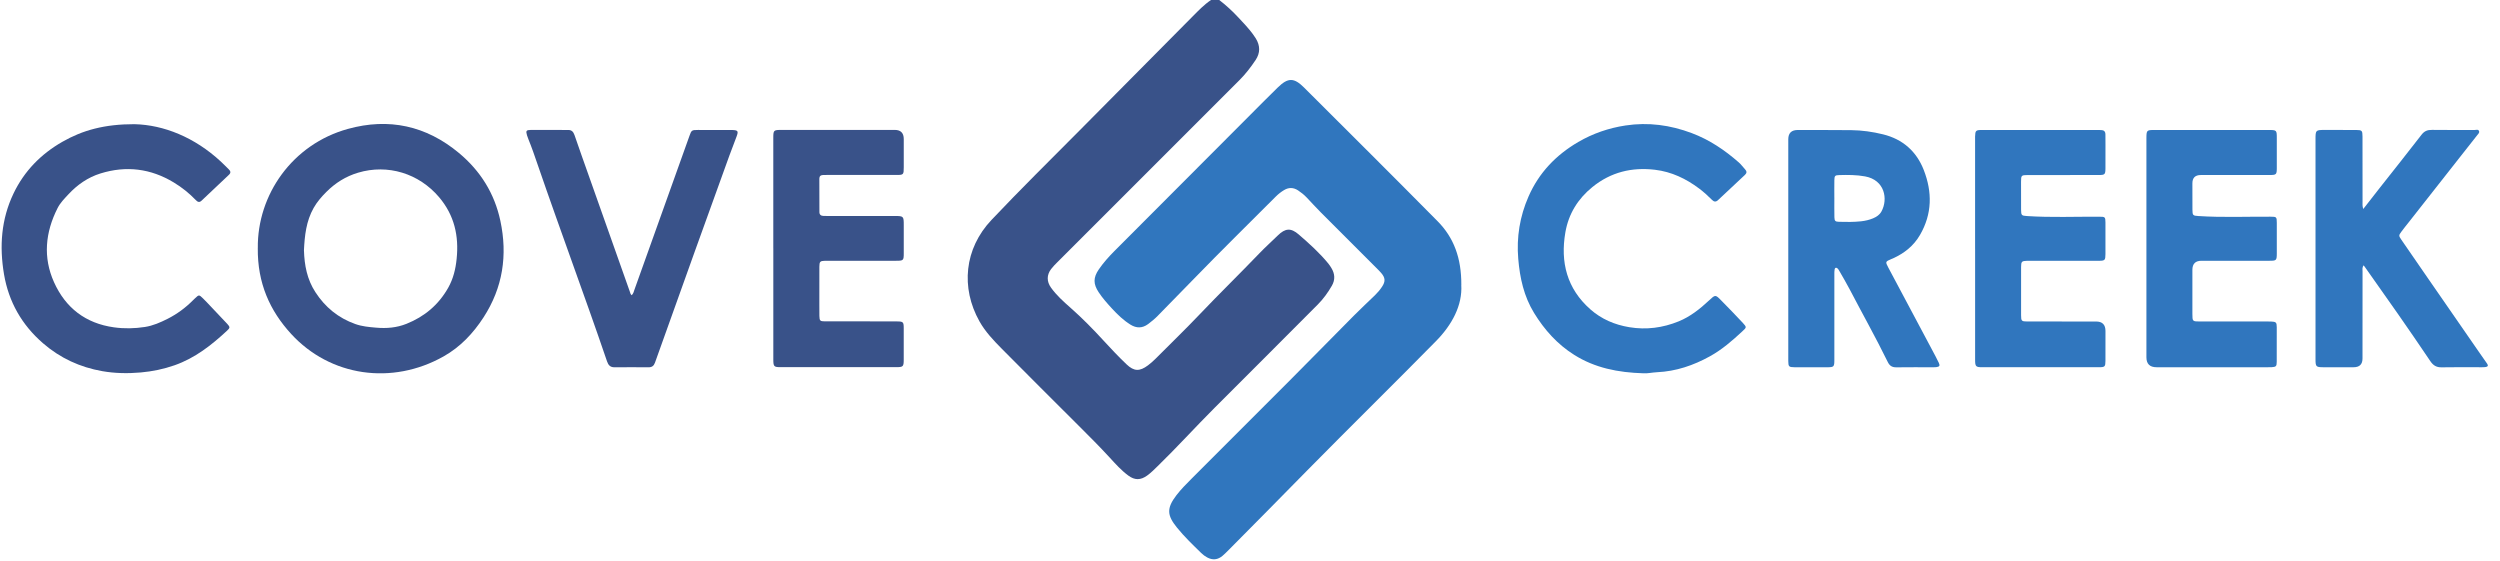 <svg width="205" height="46" viewBox="0 0 205 46" fill="none" xmlns="http://www.w3.org/2000/svg">
<g clip-path="url(#clip0_242_1650)">
<path d="M99.978 0C100.552 0.439 101.077 0.93 101.568 1.457C101.972 1.89 102.382 2.319 102.736 2.798C102.821 2.914 102.904 3.033 102.979 3.156C103.339 3.747 103.35 4.336 102.961 4.92C102.569 5.508 102.139 6.067 101.639 6.567C97.897 10.309 94.156 14.05 90.414 17.792C89.179 19.027 87.941 20.261 86.705 21.499C86.525 21.68 86.342 21.863 86.188 22.067C85.824 22.548 85.826 23.088 86.178 23.581C86.63 24.213 87.204 24.728 87.781 25.236C88.746 26.087 89.642 27.001 90.509 27.948C91.115 28.61 91.733 29.263 92.383 29.881C92.993 30.46 93.451 30.468 94.135 29.958C94.354 29.794 94.556 29.615 94.751 29.421C95.961 28.204 97.197 27.013 98.379 25.77C99.993 24.074 101.67 22.44 103.29 20.752C103.768 20.253 104.284 19.795 104.774 19.314C105.394 18.706 105.85 18.669 106.497 19.228C107.357 19.971 108.204 20.733 108.928 21.618C109.018 21.73 109.097 21.853 109.172 21.974C109.463 22.451 109.498 22.936 109.213 23.431C108.891 23.989 108.514 24.513 108.062 24.967C105.246 27.798 102.42 30.618 99.597 33.441C98.021 35.018 96.525 36.671 94.928 38.224C94.652 38.492 94.383 38.767 94.069 38.994C93.532 39.381 93.057 39.391 92.524 38.998C91.952 38.577 91.479 38.049 91.003 37.529C90.18 36.631 89.315 35.772 88.453 34.91C86.357 32.81 84.246 30.726 82.163 28.614C81.478 27.919 80.799 27.213 80.314 26.347C78.772 23.595 79.07 20.394 81.303 18.034C83.672 15.53 86.128 13.111 88.557 10.665C91.64 7.56 94.72 4.45 97.801 1.342C98.275 0.864 98.742 0.377 99.304 0L99.978 0Z" fill="#395289"/>
<path d="M119.825 23.36C119.925 25.036 119.07 26.632 117.75 27.973C114.263 31.519 110.713 35 107.224 38.542C105.074 40.722 102.932 42.913 100.769 45.08C100.599 45.249 100.43 45.423 100.247 45.578C99.864 45.9 99.446 45.954 98.998 45.715C98.811 45.615 98.648 45.492 98.498 45.346C97.81 44.672 97.112 44.008 96.507 43.257C95.714 42.274 95.628 41.698 96.473 40.601C96.846 40.118 97.275 39.685 97.707 39.254C100.44 36.521 103.176 33.79 105.904 31.053C107.624 29.326 109.328 27.585 111.046 25.854C111.601 25.298 112.174 24.761 112.74 24.215C112.96 24.003 113.158 23.77 113.325 23.516C113.618 23.075 113.599 22.781 113.258 22.384C113.123 22.226 112.971 22.082 112.825 21.934C111.316 20.425 109.805 18.92 108.3 17.409C107.903 17.01 107.528 16.595 107.141 16.189C106.93 15.967 106.691 15.777 106.437 15.609C106.067 15.369 105.688 15.353 105.303 15.582C105.053 15.73 104.828 15.908 104.622 16.111C102.401 18.337 100.157 20.538 97.968 22.794C96.963 23.829 95.945 24.852 94.943 25.889C94.696 26.143 94.425 26.366 94.14 26.578C93.668 26.926 93.189 26.924 92.704 26.624C92.127 26.266 91.64 25.799 91.184 25.302C90.793 24.878 90.408 24.445 90.089 23.962C89.644 23.289 89.636 22.769 90.102 22.091C90.474 21.549 90.914 21.056 91.378 20.59C95.102 16.852 98.831 13.117 102.559 9.383C103.294 8.646 104.029 7.907 104.774 7.177C105.615 6.355 106.102 6.35 106.935 7.181C110.59 10.828 114.253 14.468 117.883 18.14C119.217 19.489 119.838 21.162 119.829 23.362L119.825 23.36Z" fill="#3076BE"/>
<path d="M21.141 20.348C21.089 15.971 23.973 11.827 28.534 10.569C31.881 9.645 34.941 10.303 37.636 12.547C39.401 14.018 40.55 15.863 41.029 18.102C41.633 20.921 41.235 23.585 39.647 26.029C38.797 27.338 37.748 28.451 36.377 29.224C32.147 31.611 27.079 30.874 23.876 27.384C22.129 25.481 21.107 23.219 21.139 20.346L21.141 20.348ZM24.925 20.538C24.962 21.743 25.177 22.9 25.859 23.953C26.665 25.196 27.741 26.074 29.133 26.57C29.681 26.767 30.253 26.817 30.83 26.867C31.691 26.944 32.524 26.876 33.328 26.555C34.807 25.964 35.959 25 36.749 23.602C37.168 22.86 37.361 22.061 37.445 21.224C37.638 19.345 37.261 17.647 36 16.163C34.349 14.22 31.802 13.432 29.364 14.16C28.351 14.462 27.499 15.001 26.763 15.736C26.369 16.131 26.001 16.55 25.72 17.047C25.106 18.133 24.981 19.316 24.923 20.536L24.925 20.538Z" fill="#395289"/>
<path d="M150.417 25.987C150.417 27.157 150.417 28.329 150.417 29.5C150.417 30.077 150.385 30.112 149.832 30.116C148.934 30.119 148.037 30.121 147.138 30.114C146.691 30.11 146.643 30.058 146.639 29.607C146.634 28.805 146.639 28.004 146.639 27.202C146.639 21.941 146.639 16.679 146.639 11.419C146.639 10.914 146.898 10.66 147.417 10.659C148.876 10.661 150.337 10.659 151.796 10.672C152.681 10.682 153.557 10.805 154.413 11.017C156.024 11.413 157.152 12.41 157.749 13.942C158.453 15.75 158.443 17.536 157.439 19.266C156.915 20.169 156.153 20.764 155.227 21.187C155.183 21.206 155.137 21.222 155.093 21.241C154.598 21.453 154.586 21.46 154.838 21.936C156.034 24.188 157.235 26.436 158.432 28.687C158.62 29.042 158.813 29.394 158.984 29.756C159.094 29.991 159.038 30.069 158.776 30.106C158.697 30.117 158.617 30.116 158.536 30.116C157.525 30.116 156.515 30.106 155.504 30.121C155.154 30.127 154.948 29.996 154.794 29.679C153.807 27.662 152.704 25.704 151.667 23.714C151.401 23.202 151.103 22.707 150.818 22.205C150.779 22.136 150.739 22.063 150.679 22.011C150.562 21.907 150.464 21.945 150.439 22.091C150.414 22.232 150.417 22.378 150.417 22.523C150.417 23.677 150.417 24.832 150.417 25.987ZM150.417 16.229C150.417 16.756 150.408 17.286 150.421 17.813C150.429 18.117 150.491 18.181 150.795 18.188C151.403 18.206 152.011 18.211 152.615 18.146C152.948 18.109 153.278 18.034 153.591 17.903C153.878 17.782 154.128 17.617 154.282 17.336C154.829 16.333 154.561 14.76 152.933 14.464C152.238 14.337 151.532 14.337 150.827 14.356C150.467 14.366 150.423 14.412 150.417 14.787C150.408 15.267 150.416 15.748 150.416 16.227L150.417 16.229Z" fill="#3076BE"/>
<path d="M134.773 30.61C132.663 30.549 130.781 30.166 129.087 29.101C127.703 28.231 126.645 27.049 125.794 25.662C124.957 24.297 124.629 22.794 124.497 21.229C124.347 19.455 124.622 17.751 125.338 16.117C126.192 14.166 127.59 12.711 129.412 11.646C130.615 10.944 131.916 10.499 133.292 10.289C135.158 10.005 136.967 10.253 138.724 10.915C140.169 11.458 141.428 12.305 142.579 13.317C142.77 13.484 142.922 13.698 143.097 13.885C143.247 14.044 143.249 14.189 143.087 14.339C142.35 15.028 141.611 15.715 140.878 16.41C140.695 16.583 140.543 16.55 140.383 16.389C140.056 16.06 139.711 15.748 139.34 15.467C138.256 14.651 137.063 14.083 135.71 13.921C133.814 13.696 132.091 14.11 130.579 15.336C129.378 16.31 128.623 17.544 128.361 19.047C127.936 21.499 128.488 23.67 130.409 25.365C131.318 26.168 132.403 26.632 133.602 26.83C135 27.063 136.351 26.882 137.654 26.351C138.603 25.964 139.394 25.333 140.135 24.642C140.662 24.153 140.656 24.141 141.151 24.648C141.744 25.256 142.342 25.858 142.918 26.484C143.245 26.84 143.218 26.848 142.872 27.169C142.048 27.935 141.201 28.672 140.212 29.217C138.863 29.962 137.432 30.452 135.877 30.522C135.462 30.541 135.052 30.643 134.771 30.606L134.773 30.61Z" fill="#3076BE"/>
<path d="M193.785 17.141C194.266 16.525 194.705 15.96 195.149 15.394C196.291 13.944 197.442 12.505 198.568 11.044C198.804 10.738 199.064 10.645 199.43 10.651C200.585 10.667 201.74 10.655 202.894 10.661C203.027 10.661 203.216 10.58 203.281 10.747C203.339 10.892 203.189 11.009 203.104 11.121C202.611 11.754 202.113 12.382 201.616 13.011C200.248 14.751 198.881 16.489 197.513 18.229C197.315 18.481 197.111 18.729 196.922 18.987C196.687 19.306 196.685 19.324 196.916 19.665C197.632 20.71 198.352 21.751 199.074 22.794C200.496 24.852 201.92 26.909 203.345 28.965C203.545 29.255 203.751 29.542 203.951 29.831C204.057 29.985 203.991 30.071 203.826 30.096C203.716 30.114 203.603 30.114 203.491 30.114C202.4 30.114 201.31 30.098 200.219 30.121C199.78 30.131 199.518 29.96 199.278 29.602C197.532 27.007 195.733 24.449 193.925 21.899C193.898 21.861 193.87 21.822 193.819 21.757C193.681 21.939 193.729 22.117 193.729 22.276C193.725 24.649 193.727 27.024 193.725 29.398C193.725 29.874 193.483 30.112 192.998 30.114C192.164 30.114 191.329 30.117 190.496 30.114C189.92 30.11 189.872 30.064 189.872 29.473C189.87 26.297 189.872 23.121 189.872 19.945C189.872 17.107 189.872 14.268 189.872 11.429C189.872 10.665 189.883 10.655 190.655 10.655C191.506 10.655 192.355 10.651 193.206 10.659C193.681 10.663 193.723 10.707 193.725 11.192C193.729 12.972 193.725 14.753 193.729 16.533C193.729 16.708 193.702 16.885 193.787 17.139L193.785 17.141Z" fill="#3076BE"/>
<path d="M11.038 10.184C13.413 10.239 15.96 11.254 18.109 13.248C18.333 13.456 18.544 13.675 18.762 13.887C18.914 14.033 18.945 14.173 18.771 14.335C18.023 15.036 17.274 15.74 16.535 16.448C16.339 16.637 16.202 16.558 16.05 16.4C15.513 15.842 14.914 15.363 14.252 14.963C12.36 13.817 10.351 13.567 8.242 14.222C7.21 14.541 6.342 15.147 5.611 15.934C5.285 16.285 4.945 16.623 4.721 17.064C3.713 19.049 3.515 21.106 4.429 23.14C5.37 25.236 7.01 26.518 9.348 26.842C10.203 26.961 11.046 26.94 11.885 26.811C12.537 26.711 13.146 26.443 13.735 26.147C14.514 25.754 15.209 25.242 15.825 24.622C15.881 24.565 15.94 24.511 15.998 24.455C16.317 24.155 16.323 24.155 16.651 24.474C16.754 24.576 16.855 24.678 16.955 24.782C17.517 25.375 18.082 25.964 18.639 26.563C18.875 26.819 18.87 26.882 18.619 27.115C17.343 28.301 15.99 29.365 14.314 29.952C13.415 30.266 12.499 30.456 11.55 30.541C10.488 30.635 9.435 30.618 8.388 30.435C6.563 30.114 4.939 29.369 3.532 28.151C1.79 26.643 0.712 24.752 0.329 22.49C-0.056 20.213 0.094 17.98 1.111 15.861C1.992 14.023 3.353 12.636 5.112 11.629C6.775 10.678 8.563 10.18 11.04 10.182L11.038 10.184Z" fill="#395289"/>
<path d="M63.41 20.365C63.41 17.366 63.41 14.37 63.41 11.371C63.41 10.659 63.418 10.653 64.138 10.653C67.215 10.653 70.293 10.653 73.372 10.653C73.862 10.653 74.108 10.905 74.108 11.408C74.108 12.178 74.108 12.947 74.108 13.715C74.108 14.327 74.088 14.347 73.497 14.347C71.59 14.347 69.683 14.347 67.773 14.347C67.677 14.347 67.581 14.347 67.485 14.351C67.292 14.356 67.186 14.454 67.186 14.651C67.186 15.565 67.188 16.477 67.192 17.392C67.192 17.615 67.327 17.701 67.533 17.707C67.662 17.709 67.789 17.711 67.918 17.711C69.729 17.711 71.54 17.711 73.353 17.711C74.094 17.711 74.108 17.726 74.108 18.462C74.108 19.232 74.108 20.001 74.108 20.769C74.108 21.358 74.081 21.383 73.476 21.383C71.648 21.383 69.821 21.383 67.993 21.383C67.881 21.383 67.768 21.379 67.656 21.383C67.248 21.399 67.192 21.447 67.188 21.87C67.181 22.896 67.184 23.922 67.186 24.948C67.186 25.269 67.181 25.589 67.19 25.91C67.202 26.303 67.244 26.349 67.644 26.351C68.734 26.357 69.825 26.351 70.915 26.351C71.796 26.351 72.677 26.349 73.559 26.357C74.063 26.36 74.104 26.405 74.106 26.913C74.109 27.779 74.109 28.645 74.106 29.509C74.104 30.044 74.054 30.106 73.538 30.106C70.347 30.11 67.157 30.11 63.966 30.106C63.468 30.106 63.414 30.041 63.412 29.494C63.41 26.447 63.412 23.402 63.412 20.355H63.41V20.365Z" fill="#395289"/>
<path d="M161.957 20.392C161.957 17.424 161.957 14.458 161.957 11.49C161.957 11.394 161.957 11.298 161.957 11.202C161.971 10.707 162.015 10.659 162.521 10.659C165.697 10.659 168.872 10.659 172.046 10.659C172.127 10.659 172.206 10.663 172.287 10.665C172.52 10.667 172.643 10.78 172.645 11.019C172.645 11.307 172.649 11.596 172.649 11.885C172.649 12.526 172.653 13.169 172.647 13.81C172.641 14.308 172.601 14.351 172.087 14.352C170.243 14.356 168.399 14.354 166.553 14.354C166.457 14.354 166.361 14.354 166.264 14.354C165.749 14.36 165.727 14.381 165.726 14.901C165.726 15.671 165.722 16.441 165.729 17.21C165.733 17.661 165.77 17.688 166.226 17.717C168.197 17.846 170.17 17.759 172.141 17.771C172.612 17.773 172.643 17.784 172.647 18.24C172.653 19.106 172.653 19.973 172.647 20.839C172.643 21.341 172.601 21.385 172.092 21.385C170.249 21.389 168.405 21.385 166.559 21.385C166.447 21.385 166.334 21.381 166.222 21.385C165.785 21.399 165.731 21.445 165.729 21.897C165.724 23.212 165.726 24.528 165.729 25.843C165.729 26.326 165.768 26.362 166.253 26.362C168.13 26.366 170.006 26.362 171.883 26.364C172.392 26.364 172.647 26.622 172.649 27.136C172.649 27.954 172.653 28.772 172.647 29.59C172.643 30.064 172.601 30.112 172.117 30.112C168.926 30.116 165.735 30.116 162.544 30.112C162.009 30.112 161.959 30.054 161.959 29.482C161.957 26.451 161.959 23.42 161.959 20.39L161.957 20.392Z" fill="#3076BE"/>
<path d="M176.006 20.354V11.502C176.006 11.438 176.006 11.373 176.006 11.309C176.012 10.684 176.035 10.659 176.658 10.659C179.769 10.659 182.881 10.659 185.991 10.659C186.696 10.659 186.698 10.663 186.698 11.344C186.698 12.162 186.701 12.98 186.698 13.798C186.694 14.304 186.651 14.348 186.147 14.351C184.255 14.354 182.363 14.352 180.469 14.352C180.006 14.352 179.775 14.579 179.776 15.034C179.776 15.755 179.774 16.477 179.78 17.199C179.784 17.659 179.819 17.686 180.267 17.715C182.238 17.844 184.211 17.757 186.182 17.769C186.672 17.773 186.696 17.776 186.698 18.277C186.701 19.11 186.701 19.945 186.698 20.779C186.696 21.351 186.665 21.383 186.103 21.383C184.242 21.385 182.382 21.383 180.521 21.383C180.025 21.383 179.776 21.631 179.776 22.126C179.776 23.329 179.776 24.532 179.776 25.735C179.776 26.355 179.784 26.36 180.388 26.362C182.201 26.362 184.013 26.362 185.826 26.362C185.955 26.362 186.082 26.36 186.211 26.364C186.634 26.382 186.692 26.426 186.694 26.836C186.701 27.783 186.699 28.728 186.692 29.675C186.688 30.041 186.632 30.085 186.27 30.11C186.159 30.117 186.045 30.114 185.933 30.114C182.902 30.114 179.871 30.114 176.841 30.114C176.284 30.114 176.006 29.842 176.006 29.299C176.006 26.316 176.006 23.333 176.006 20.352V20.354Z" fill="#3076BE"/>
<path d="M51.798 24.211C51.943 24.072 51.975 23.893 52.033 23.731C53.536 19.536 55.035 15.34 56.535 11.144C56.7 10.68 56.719 10.659 57.226 10.657C58.14 10.655 59.054 10.659 59.967 10.661C59.999 10.661 60.03 10.661 60.063 10.661C60.511 10.678 60.563 10.753 60.401 11.19C60.207 11.716 59.999 12.237 59.807 12.764C58.864 15.373 57.92 17.98 56.983 20.59C55.888 23.637 54.795 26.686 53.709 29.736C53.613 30.006 53.459 30.119 53.18 30.117C52.25 30.112 51.321 30.108 50.391 30.117C50.041 30.121 49.883 29.942 49.777 29.633C49.296 28.222 48.805 26.815 48.307 25.41C47.396 22.842 46.474 20.279 45.562 17.711C45.058 16.291 44.557 14.87 44.069 13.446C43.836 12.763 43.601 12.081 43.328 11.413C43.285 11.309 43.245 11.204 43.214 11.096C43.106 10.73 43.147 10.659 43.524 10.655C44.325 10.647 45.127 10.655 45.93 10.655C46.138 10.655 46.347 10.668 46.555 10.659C46.861 10.643 47.011 10.792 47.11 11.077C47.493 12.199 47.893 13.315 48.289 14.433C49.408 17.592 50.524 20.75 51.644 23.909C51.681 24.011 51.692 24.128 51.8 24.207L51.798 24.211Z" fill="#395289"/>
</g>
<defs>
<clipPath id="clip0_242_1650">
<rect width="204.017" height="46" fill="white"/>
</clipPath>
</defs>
</svg>
